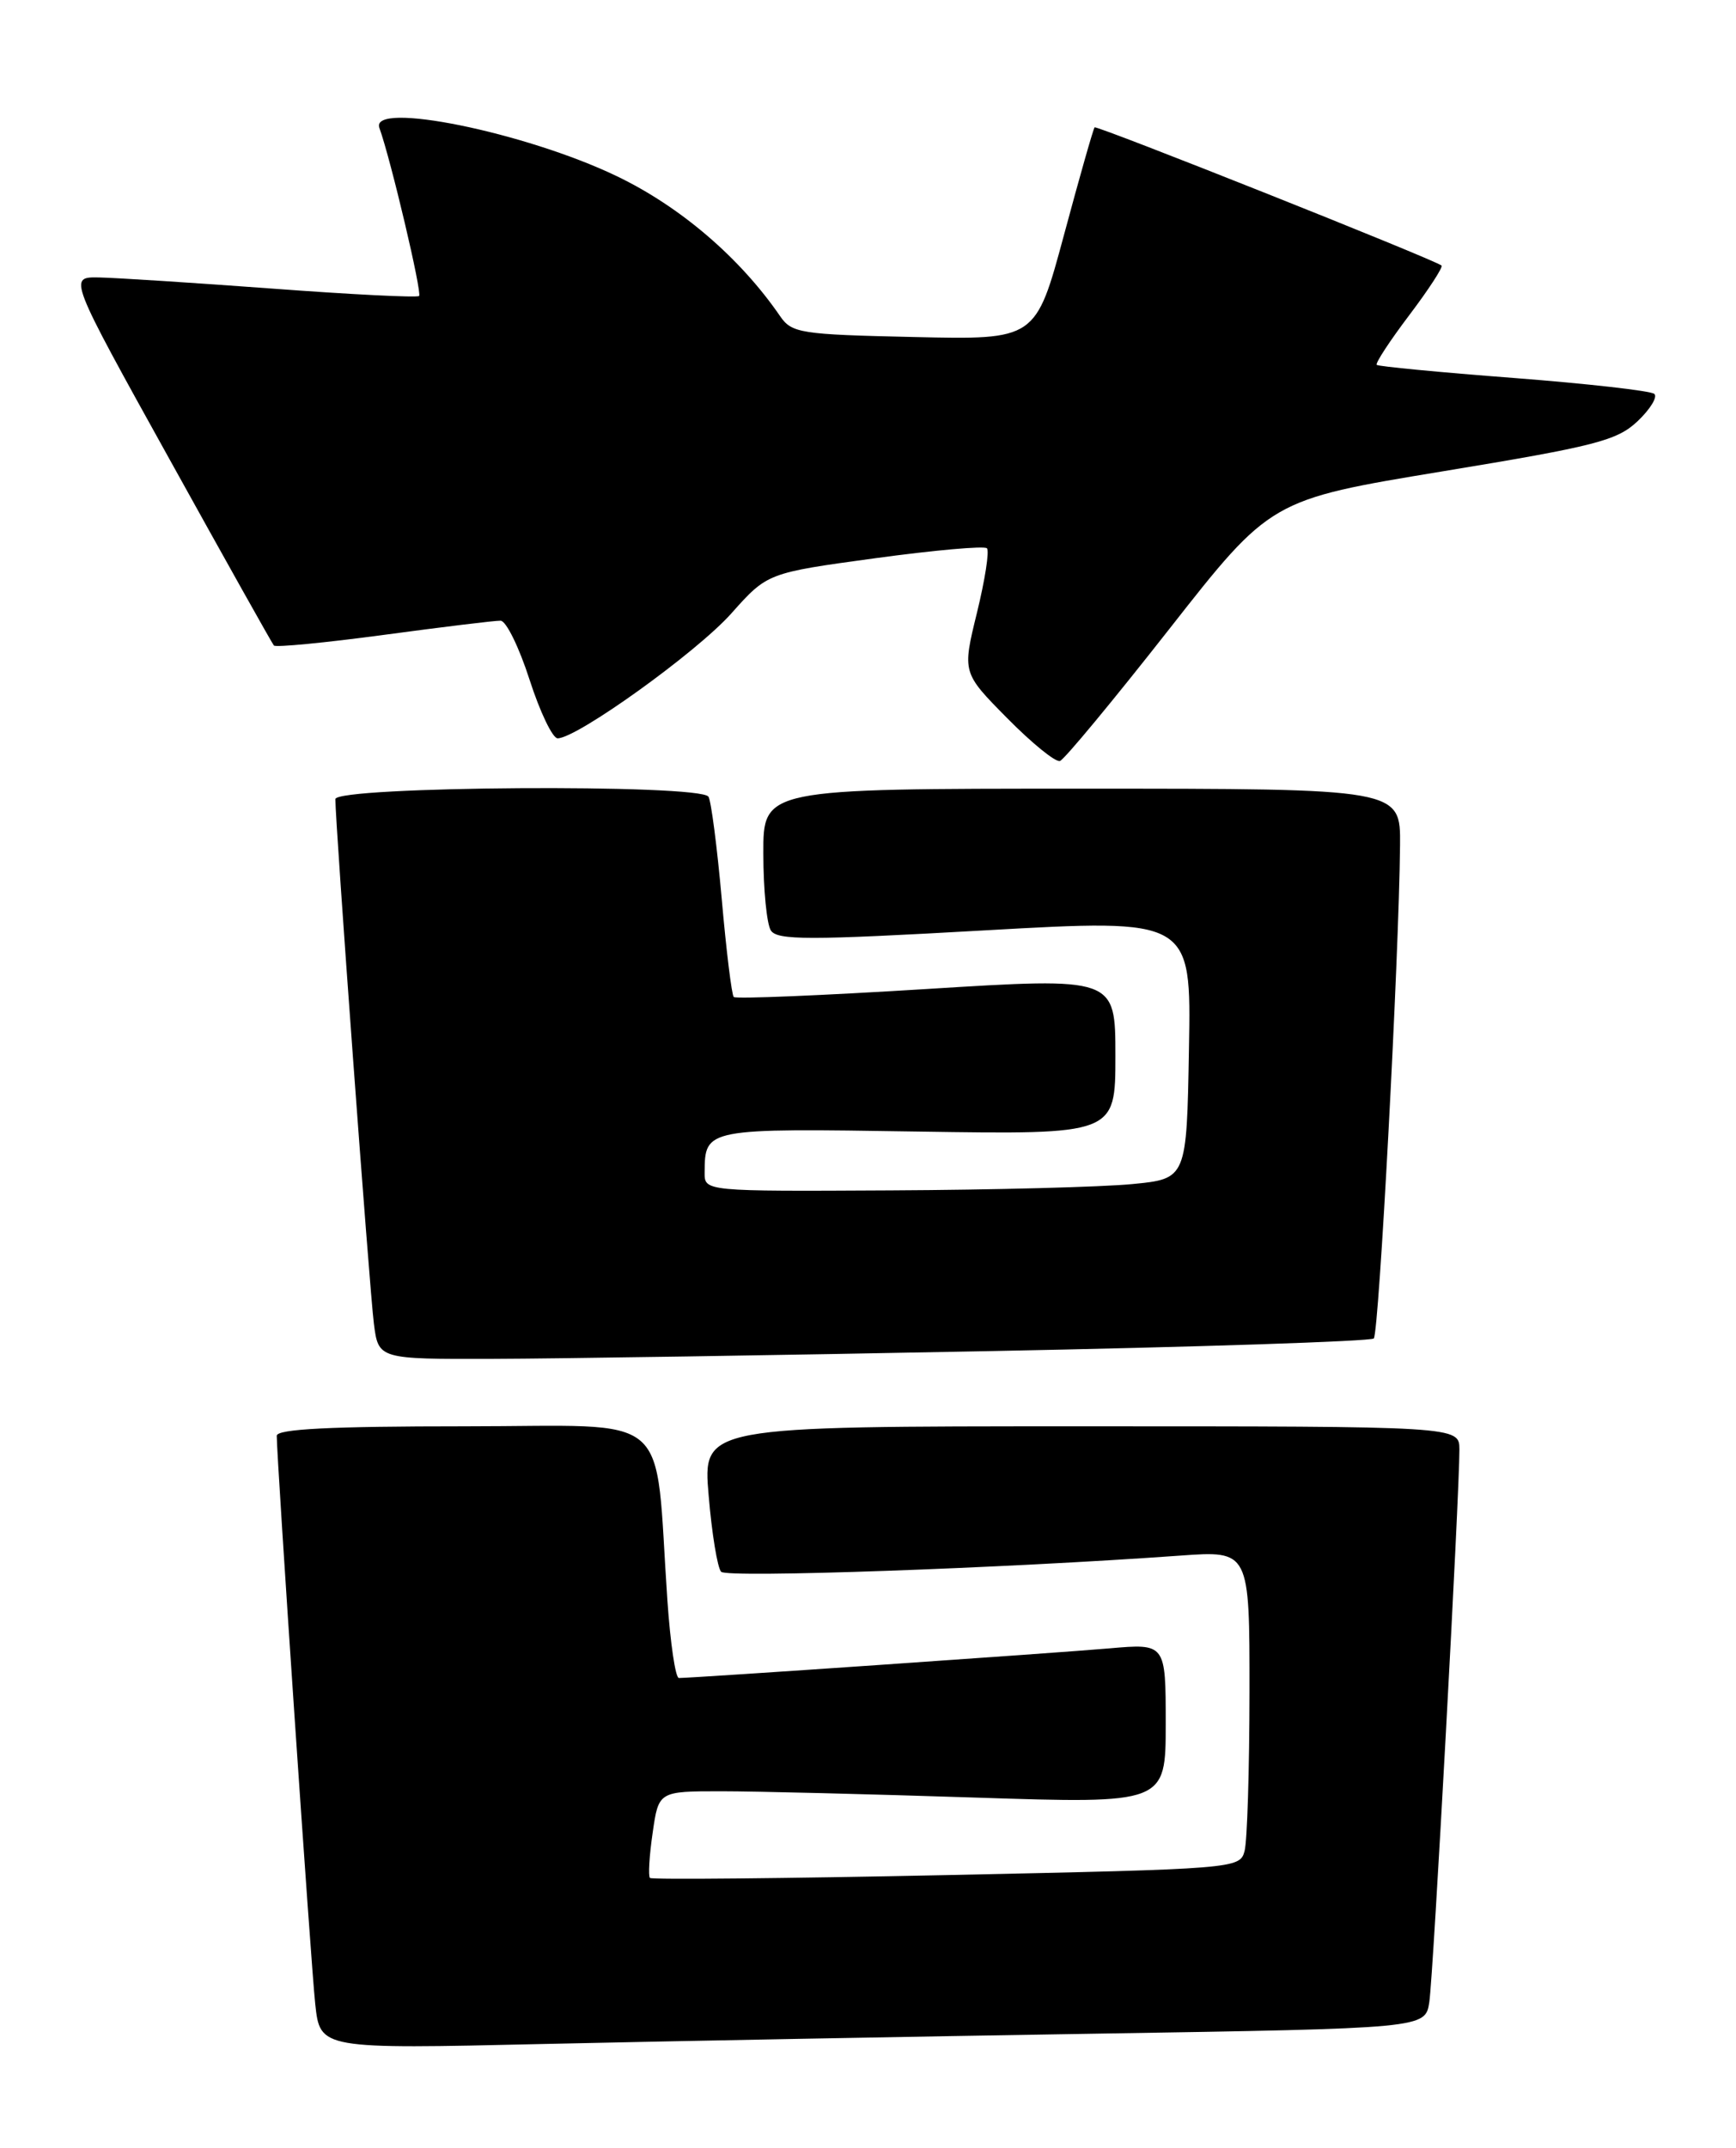 <?xml version="1.0" encoding="UTF-8" standalone="no"?>
<!DOCTYPE svg PUBLIC "-//W3C//DTD SVG 1.1//EN" "http://www.w3.org/Graphics/SVG/1.1/DTD/svg11.dtd" >
<svg xmlns="http://www.w3.org/2000/svg" xmlns:xlink="http://www.w3.org/1999/xlink" version="1.1" viewBox="0 0 207 256">
 <g >
 <path fill="currentColor"
d=" M 130.73 242.39 C 169.95 241.76 169.95 241.76 170.43 238.63 C 170.91 235.47 174.04 177.85 174.02 172.75 C 174.00 170.00 174.00 170.00 128.90 170.00 C 83.79 170.00 83.79 170.00 84.50 178.25 C 84.88 182.79 85.55 186.88 85.99 187.34 C 86.69 188.09 119.57 186.93 140.75 185.41 C 149.00 184.82 149.00 184.82 148.99 201.66 C 148.98 210.92 148.72 219.46 148.40 220.63 C 147.84 222.72 147.37 222.76 112.86 223.49 C 93.63 223.89 77.72 224.05 77.50 223.83 C 77.28 223.61 77.42 221.20 77.82 218.47 C 78.53 213.50 78.53 213.50 86.02 213.50 C 90.13 213.50 103.74 213.84 116.25 214.25 C 139.00 214.99 139.00 214.99 139.00 205.43 C 139.00 195.88 139.00 195.88 132.25 196.47 C 126.07 197.01 82.65 200.00 80.95 200.00 C 80.54 200.00 79.93 195.84 79.58 190.75 C 78.00 167.70 80.67 170.00 55.40 170.00 C 39.43 170.00 33.00 170.32 33.00 171.13 C 33.00 173.99 37.07 234.11 37.59 238.87 C 38.17 244.23 38.17 244.23 64.84 243.62 C 79.50 243.29 109.15 242.73 130.73 242.39 Z  M 117.84 161.04 C 142.77 160.56 163.46 159.87 163.81 159.53 C 164.43 158.90 166.82 114.07 166.94 100.75 C 167.00 94.00 167.00 94.00 129.00 94.00 C 91.00 94.00 91.00 94.00 91.02 101.75 C 91.02 106.01 91.43 110.13 91.91 110.89 C 92.66 112.08 96.39 112.08 117.42 110.89 C 142.05 109.50 142.05 109.50 141.77 125.00 C 141.50 140.50 141.50 140.50 135.00 141.13 C 131.43 141.48 118.49 141.82 106.25 141.88 C 84.00 142.00 84.00 142.00 84.02 139.75 C 84.05 134.48 84.08 134.47 109.46 134.87 C 133.00 135.23 133.00 135.23 133.00 125.86 C 133.00 116.48 133.00 116.48 110.47 117.88 C 98.08 118.65 87.74 119.08 87.49 118.83 C 87.25 118.58 86.60 113.32 86.06 107.15 C 85.51 100.98 84.80 95.49 84.48 94.96 C 83.52 93.41 40.00 93.70 39.99 95.25 C 39.97 97.99 44.07 153.78 44.58 157.75 C 45.12 162.00 45.12 162.00 58.81 161.96 C 66.34 161.94 92.90 161.53 117.84 161.04 Z  M 139.42 74.98 C 151.52 59.56 151.52 59.56 172.01 56.18 C 190.23 53.18 192.81 52.52 195.26 50.21 C 196.77 48.78 197.67 47.31 197.26 46.95 C 196.84 46.58 189.30 45.73 180.50 45.05 C 171.70 44.38 164.35 43.67 164.16 43.49 C 163.97 43.30 165.72 40.63 168.05 37.55 C 170.38 34.47 172.10 31.81 171.89 31.65 C 170.88 30.87 130.76 14.91 130.52 15.18 C 130.36 15.36 128.72 21.12 126.87 28.00 C 123.50 40.50 123.50 40.50 109.00 40.17 C 95.42 39.87 94.41 39.71 93.01 37.67 C 88.25 30.74 81.14 24.64 73.53 20.99 C 62.64 15.76 44.06 11.99 45.24 15.25 C 46.61 19.05 50.36 34.96 49.97 35.28 C 49.71 35.49 41.85 35.10 32.50 34.40 C 23.15 33.71 13.85 33.11 11.82 33.07 C 8.15 33.00 8.15 33.00 20.22 54.75 C 26.85 66.71 32.45 76.70 32.66 76.94 C 32.88 77.18 38.77 76.61 45.77 75.67 C 52.77 74.73 59.04 73.96 59.69 73.98 C 60.35 73.99 61.90 77.15 63.14 81.00 C 64.38 84.85 65.89 88.00 66.49 88.00 C 68.80 88.00 83.07 77.75 87.19 73.13 C 91.50 68.29 91.50 68.29 104.31 66.54 C 111.36 65.58 117.38 65.04 117.68 65.35 C 117.99 65.66 117.45 69.12 116.49 73.04 C 114.74 80.18 114.74 80.18 120.10 85.60 C 123.04 88.58 125.87 90.88 126.39 90.70 C 126.91 90.53 132.77 83.45 139.42 74.98 Z "/>
</g>
</svg>